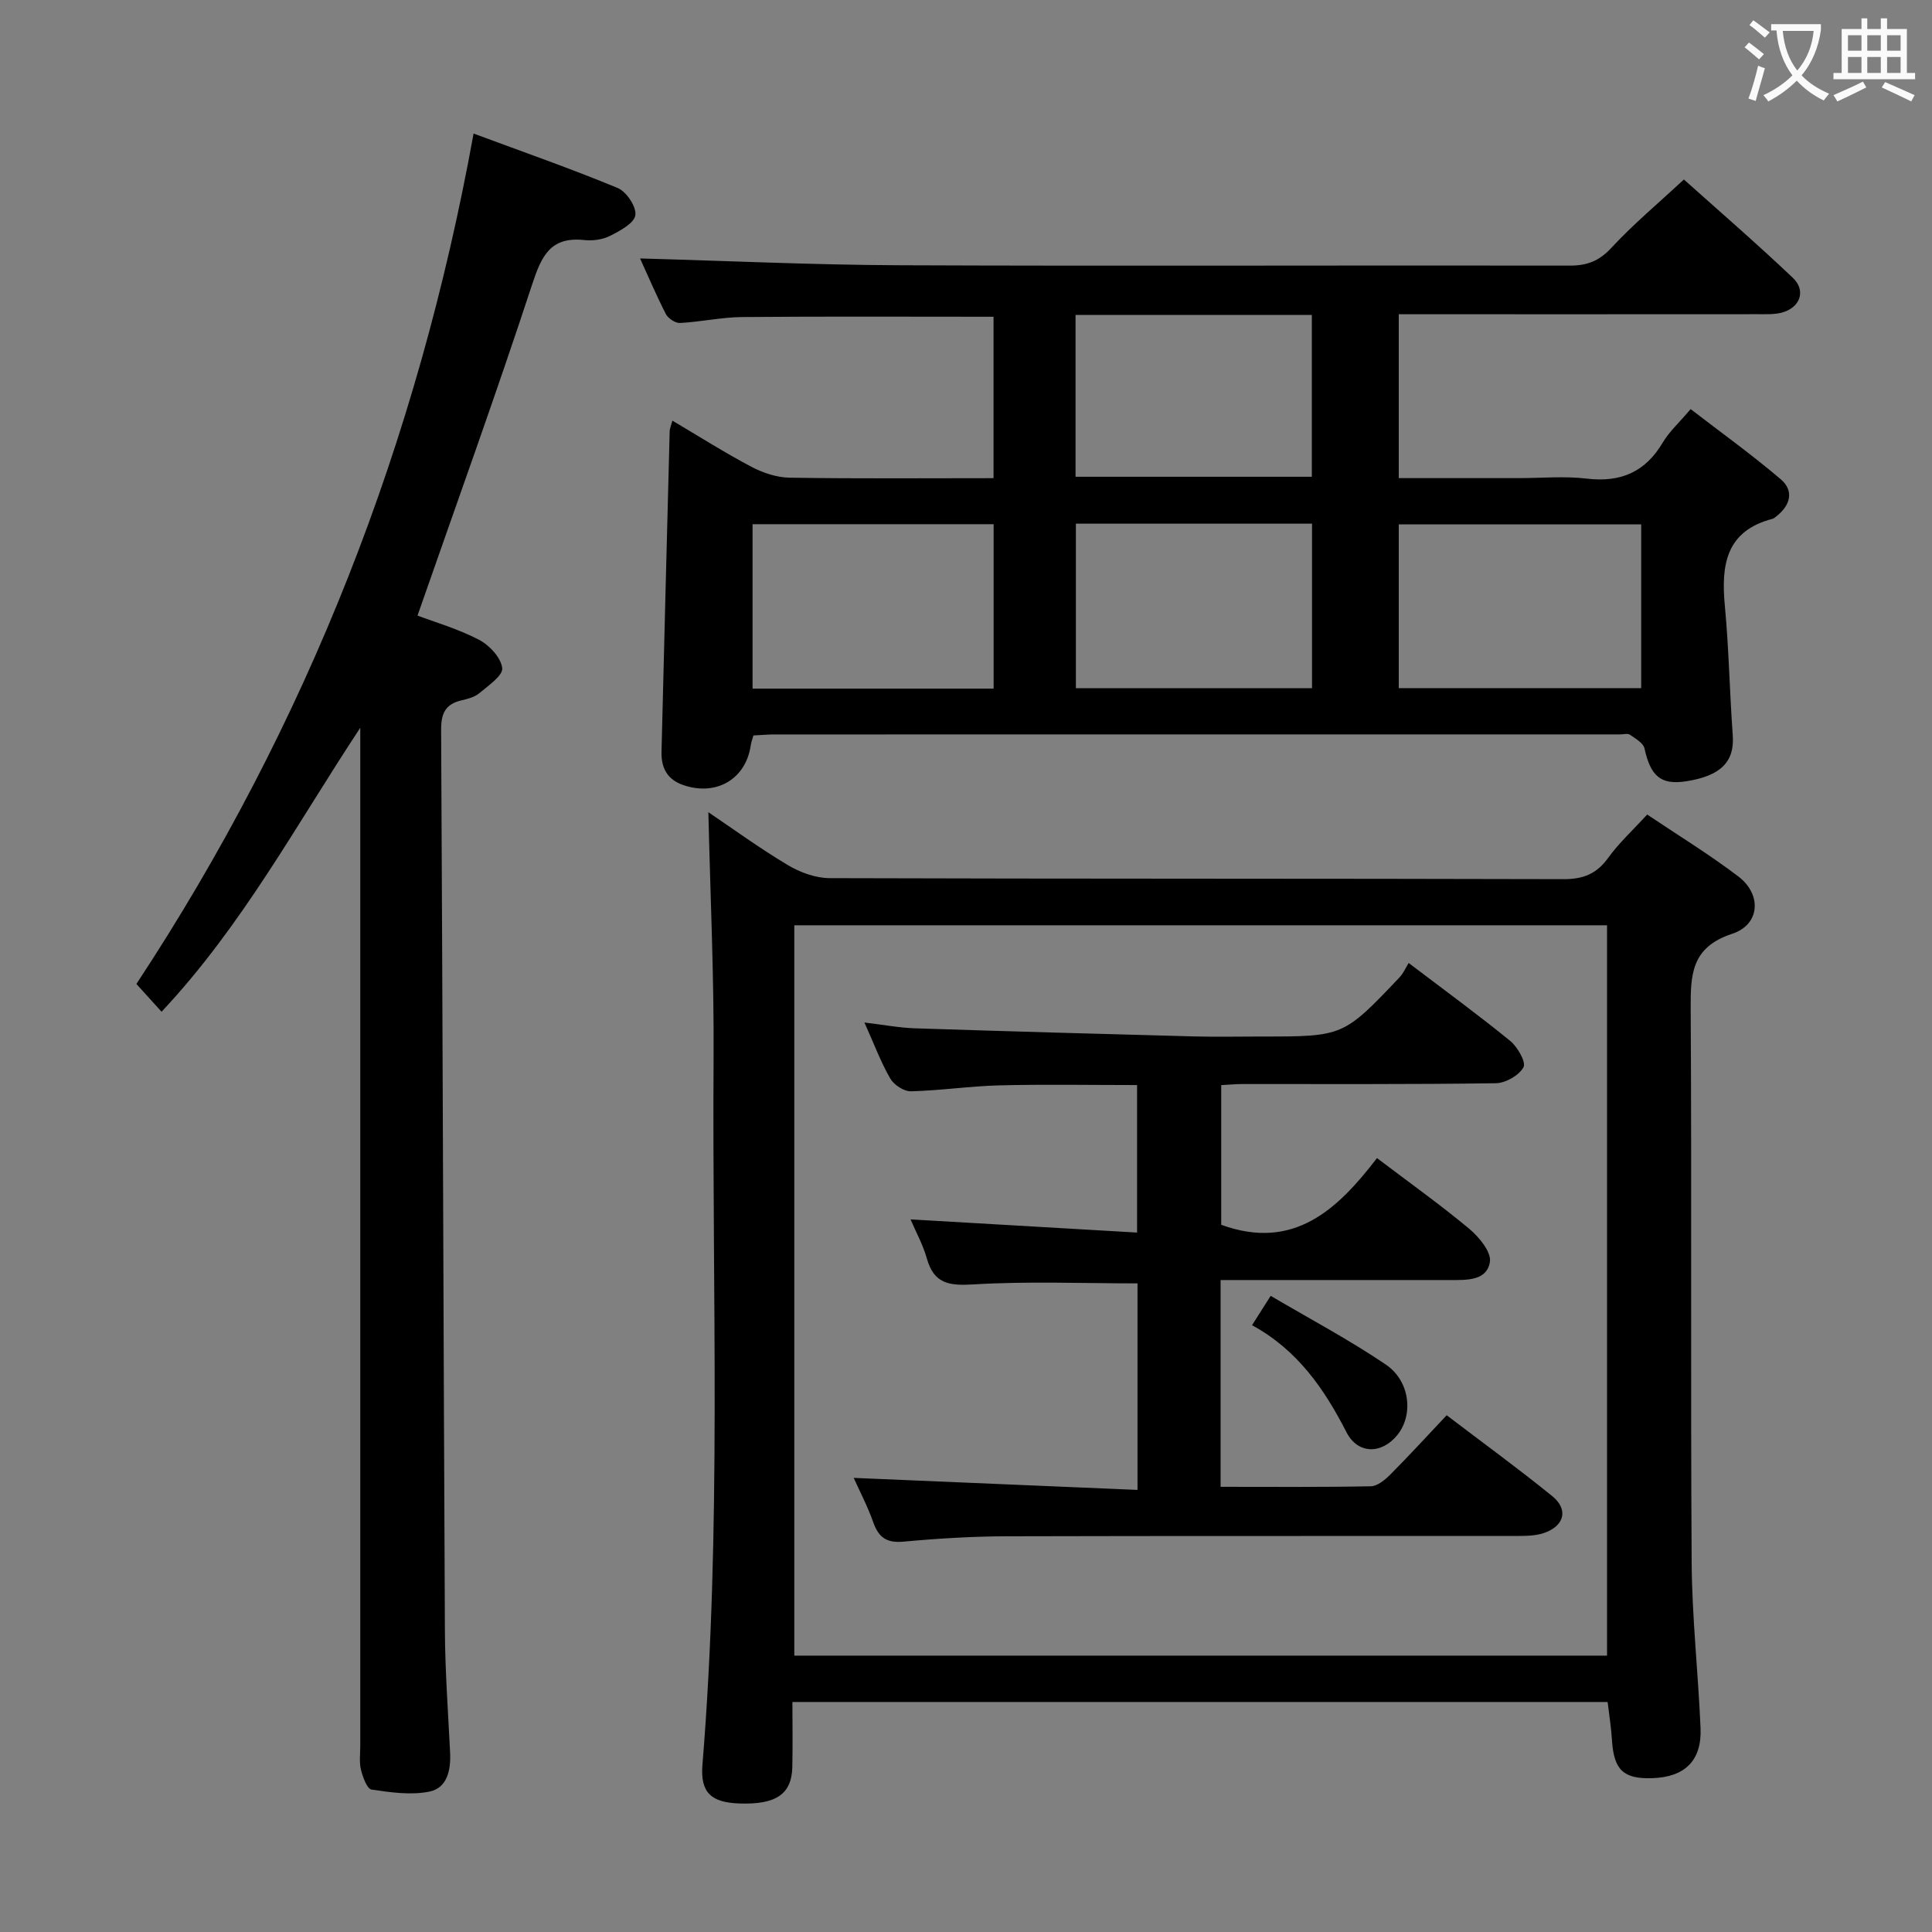 <svg enable-background="new 0 0 400 400" viewBox="0 0 400 400" xmlns="http://www.w3.org/2000/svg"><rect x="0" y="0" width="400" height="400" fill="#808080" stroke="none"/><g fill="#010000"><path d="m155.99 152.27c-.21.77-.46 1.38-.55 2.01-1 7.02-7.13 10.62-13.97 8.26-3.37-1.16-4.6-3.6-4.51-6.93.55-22.11 1.11-44.23 1.69-66.34.01-.48.23-.95.56-2.18 5.58 3.3 10.86 6.65 16.37 9.56 2.38 1.26 5.23 2.2 7.89 2.25 13.97.22 27.94.1 42.23.1 0-11.37 0-22.41 0-33.42-17.49 0-34.76-.09-52.04.06-4.29.04-8.57 1-12.86 1.23-.97.05-2.47-.94-2.94-1.85-2.09-4.1-3.89-8.34-5.34-11.51 17.9.49 35.95 1.34 54 1.41 46.15.19 92.3-.01 138.46.07 3.61.01 6.1-.94 8.63-3.67 4.51-4.87 9.64-9.16 15.02-14.16 7.08 6.34 14.98 13.17 22.55 20.35 2.81 2.66 1.53 6.18-2.26 7.21-1.57.42-3.3.32-4.95.33-22.83.02-45.65.01-68.48.01-1.82 0-3.65 0-5.89 0v33.93h24.92c4.67 0 9.38-.45 13.98.1 7.03.84 12.13-1.34 15.76-7.47 1.34-2.26 3.38-4.09 5.77-6.92 6.26 4.83 12.68 9.43 18.66 14.53 2.78 2.37 2.01 5.39-.89 7.65-.26.2-.53.46-.83.54-9.67 2.52-10.65 9.58-9.86 17.99.84 8.93.99 17.92 1.64 26.86.39 5.41-2.46 8.38-9.67 9.49-5.22.8-7.34-1.04-8.61-6.82-.25-1.12-1.88-2.03-3.02-2.83-.45-.31-1.3-.06-1.96-.06-58.48 0-116.96 0-175.45.01-1.32.02-2.63.14-4.05.21zm183.8-43.71c-17.13 0-33.67 0-50.19 0v33.91h50.19c0-11.47 0-22.56 0-33.91zm-134.07 34.01c0-11.46 0-22.66 0-34.04-16.78 0-33.29 0-49.91 0v34.04zm17.03-.08h48.89c0-11.54 0-22.74 0-34.07-16.42 0-32.49 0-48.89 0zm-.07-77.28v33.5h48.92c0-11.34 0-22.38 0-33.5-16.39 0-32.36 0-48.92 0z"/><path d="m332.84 352.38c-56.5 0-112.28 0-168.78 0 0 4.62.08 9.05-.02 13.48-.13 5.61-3.38 7.8-10.97 7.53-5.84-.2-8.1-2.26-7.64-7.99 3.99-48.72 1.99-97.53 2.31-146.31.11-16.91-.69-33.83-1.08-50.93 5.05 3.41 10.58 7.44 16.44 10.94 2.54 1.52 5.75 2.7 8.66 2.71 50.65.16 101.3.07 151.95.21 4.08.01 6.85-1.09 9.24-4.4 2.22-3.08 5.08-5.7 8.08-8.98 6.34 4.26 12.83 8.23 18.86 12.81 4.92 3.73 4.53 9.98-1.26 11.88-8.52 2.8-8.63 8.49-8.59 15.67.23 38.15-.04 76.31.2 114.46.07 11.45 1.36 22.89 1.84 34.35.28 6.69-3.24 10.11-9.96 10.34-5.98.2-7.96-1.67-8.37-7.73-.15-2.61-.57-5.22-.91-8.04zm-.12-9.6c0-50.65 0-100.87 0-151.21-56.3 0-112.33 0-168.27 0v151.21z"/><path d="m74.59 150.68c-13.2 19.98-24.43 40.99-41.14 58.79-1.84-2.03-3.47-3.84-5.21-5.75 35.43-53.79 58.26-112.31 69.81-176.07 10.21 3.79 20.15 7.26 29.85 11.28 1.81.75 3.91 3.92 3.64 5.63-.26 1.69-3.2 3.24-5.25 4.28-1.55.78-3.6 1.05-5.35.86-6.98-.75-8.83 3.31-10.76 9.17-7.49 22.82-15.66 45.42-23.74 68.58 3.54 1.34 8.35 2.73 12.72 5 2.16 1.12 4.56 3.7 4.82 5.87.19 1.54-2.9 3.64-4.76 5.21-.96.81-2.39 1.17-3.67 1.47-3.32.77-4.24 2.69-4.22 6.09.33 62.11.48 124.23.78 186.34.04 8.47.66 16.94 1.08 25.41.18 3.62-.59 7.33-4.27 8.09-3.83.78-8.03.17-11.99-.42-.94-.14-1.82-2.58-2.19-4.09-.39-1.58-.15-3.31-.15-4.97 0-68.3 0-136.6 0-204.89 0-1.96 0-3.92 0-5.88z"/><path d="m188.52 252.46c15.75.92 31.1 1.81 46.9 2.73 0-10.74 0-20.42 0-30.54-9.55 0-19-.17-28.43.06-6.13.15-12.25 1.08-18.38 1.23-1.45.04-3.53-1.32-4.29-2.64-1.97-3.41-3.35-7.16-5.35-11.6 3.99.47 7.18 1.09 10.4 1.2 19.28.63 38.56 1.17 57.84 1.68 4.66.12 9.33.02 13.99.02 16.91 0 16.92.01 28.56-12.25.79-.83 1.26-1.97 1.89-2.97 7.59 5.76 14.44 10.76 21 16.11 1.53 1.25 3.35 4.41 2.77 5.47-.91 1.69-3.71 3.28-5.73 3.31-17.49.26-34.98.15-52.48.17-1.31 0-2.63.13-4.37.22v28.92c15.06 5.48 24.15-3.26 32.25-13.81 6.7 5.08 13.08 9.62 19.08 14.62 2.04 1.7 4.61 4.8 4.3 6.85-.61 3.96-4.79 3.78-8.18 3.78-13.99 0-27.99 0-41.98 0-1.79 0-3.58 0-5.6 0v42.81c10.57 0 20.85.09 31.11-.11 1.38-.03 2.95-1.35 4.05-2.45 3.86-3.88 7.56-7.93 11.65-12.26 7.69 5.86 14.93 11.12 21.86 16.75 3.36 2.73 2.54 6.1-1.57 7.58-1.66.6-3.57.66-5.36.66-35.32.04-70.64-.03-105.95.07-7.14.02-14.3.45-21.41 1.11-3.47.32-5.16-.82-6.28-3.98-1.15-3.26-2.77-6.35-4.06-9.22 19.54.83 38.97 1.65 58.76 2.49 0-15.06 0-28.95 0-42.76-11.42 0-22.7-.47-33.91.21-5.06.31-8.23-.09-9.71-5.38-.79-2.81-2.24-5.43-3.37-8.08z"/><path d="m259.22 274.37c1.25-1.97 2.2-3.47 3.86-6.08 8.08 4.76 16.23 9.08 23.83 14.22 5.06 3.43 5.74 10.42 2.43 14.55-3.26 4.06-8.21 4.06-10.56-.52-4.61-9-10.15-17.05-19.56-22.17z"/></g><path d="m362.1 8.8c1.1.8 2.1 1.6 3.1 2.4l-1 1.1c-1.3-1.1-2.3-2-3-2.5zm1.9 4.8c.5.2.9.4 1.4.5-.6 2.3-1.3 4.5-1.9 6.8l-1.5-.5c.8-2.1 1.4-4.3 2-6.8zm-1-9.4c1.3.9 2.4 1.8 3.4 2.5l-1 1.1c-1.4-1.2-2.4-2.1-3.2-2.6zm3.7 2.2v-1.4h10.3v1.2c-.5 3.6-1.8 6.8-4 9.4 1.5 1.6 3.4 2.8 5.7 3.8-.3.4-.7.8-1.1 1.4-2.3-1.1-4.1-2.5-5.6-4.1-1.6 1.6-3.6 3.1-5.9 4.3-.3-.5-.7-.9-1-1.3 2.4-1.1 4.4-2.5 6-4.1-1.9-2.5-3-5.6-3.3-9.3h-1.1zm8.8 0h-6.4c.3 3.3 1.3 6 3 8.2 2-2.3 3.1-5.1 3.4-8.2z" fill="#fbfafa"/><path d="m385.3 3.8h1.3v2.2h2.8v-2.2h1.3v2.2h4.1v9.1h1.7v1.3h-16.9v-1.3h1.7v-9.1h4.1v-2.2zm.4 13.1.7 1.2c-1.8.9-3.8 1.9-6 2.9-.2-.4-.5-.8-.8-1.3 2.3-1 4.3-1.9 6.1-2.8zm-3.1-6.4h2.8v-3.2h-2.8zm0 4.6h2.8v-3.3h-2.8zm4-4.6h2.8v-3.2h-2.8zm0 4.6h2.8v-3.3h-2.8zm3.7 1.9c2.1.9 4.1 1.8 6.1 2.7l-.7 1.3c-2.2-1.1-4.2-2-6.1-2.9zm3.2-9.7h-2.8v3.2h2.8zm-2.8 7.8h2.8v-3.3h-2.8z" fill="#fbfafa"/></svg>